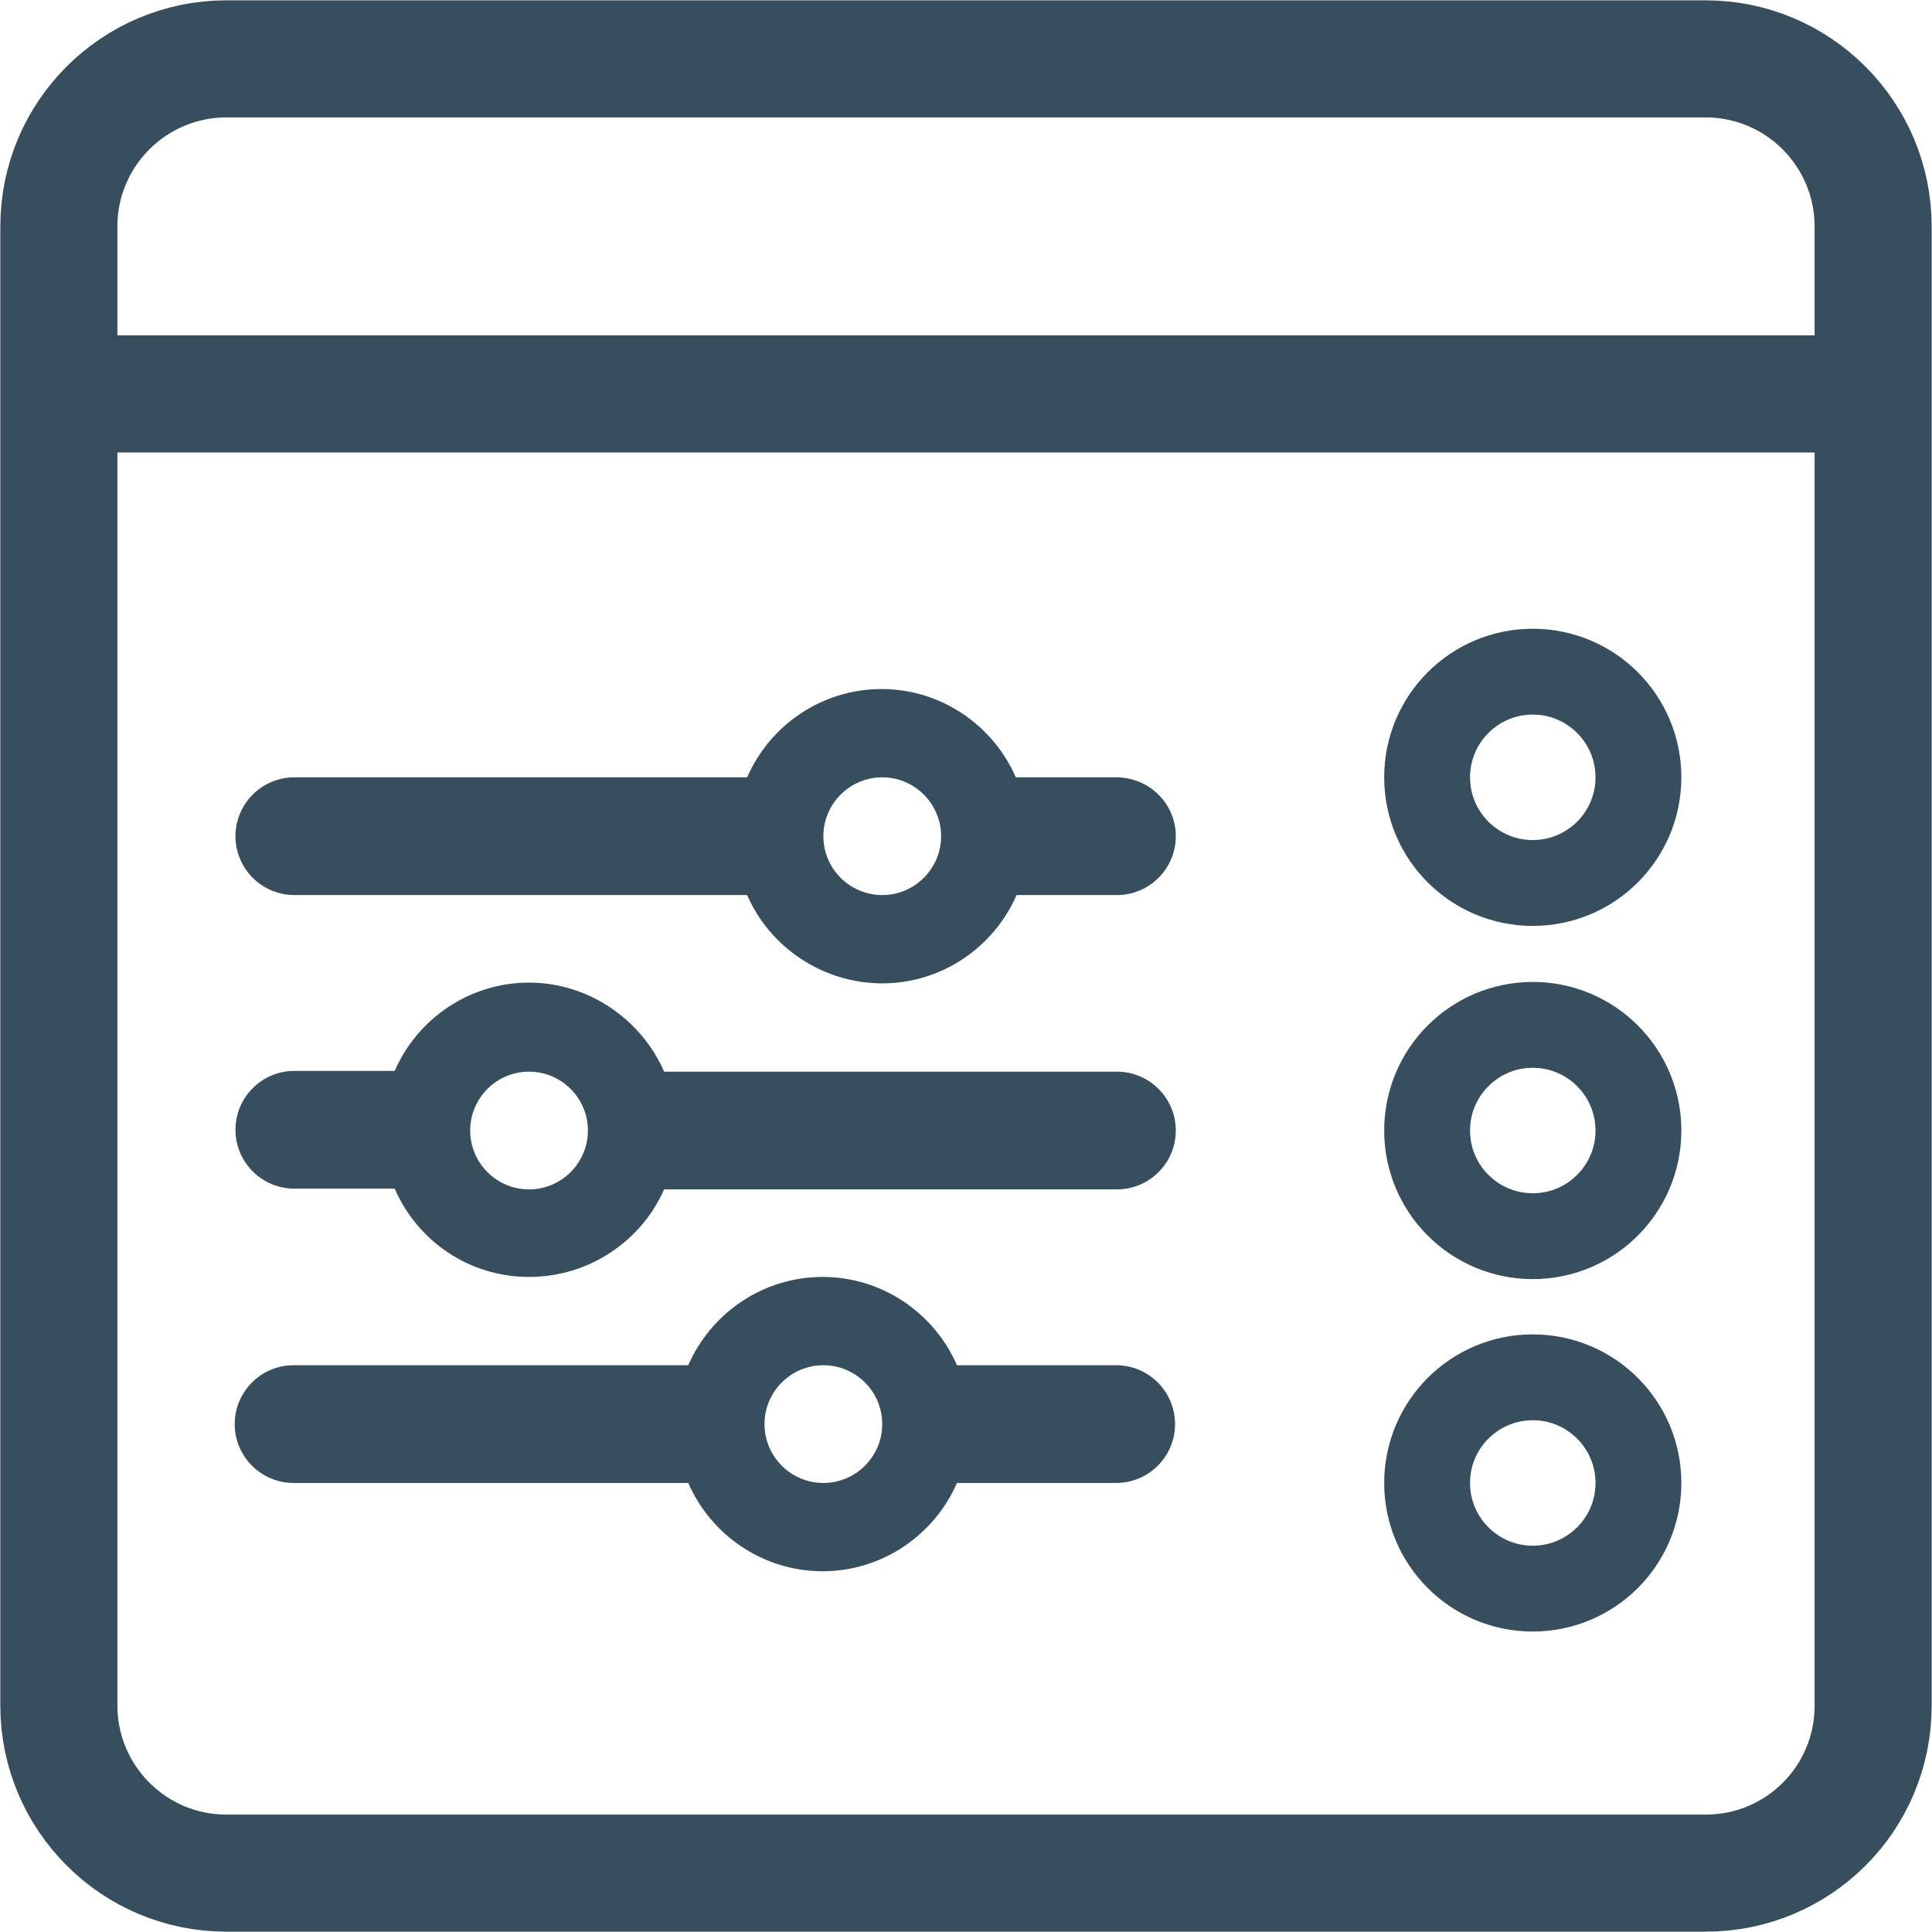 <?xml version="1.0" encoding="utf-8"?>
<!-- Generator: Adobe Illustrator 27.3.1, SVG Export Plug-In . SVG Version: 6.00 Build 0)  -->
<svg version="1.1" id="Layer_1" xmlns="http://www.w3.org/2000/svg" xmlns:xlink="http://www.w3.org/1999/xlink" x="0px" y="0px"
	 viewBox="0 0 256 256" style="enable-background:new 0 0 256 256;" xml:space="preserve">
<style type="text/css">
	.st0{fill:#364E5E;}
	.st1{fill:none;stroke:#364E5E;stroke-width:15.513;stroke-linejoin:round;stroke-miterlimit:10;}
	.st2{fill:none;stroke:#364E5E;stroke-width:11.376;stroke-linejoin:round;stroke-miterlimit:10;}
</style>
<g>
	<path class="st0" d="M155.8,110.8c0,4.3-3.5,7.8-7.8,7.8h-13.3c-3,6.9-9.9,11.7-17.8,11.7S102,125.5,99,118.6l-60,0
		c-4.3,0-7.8-3.5-7.8-7.8c0-4.3,3.5-7.8,7.8-7.8l60,0c3-6.9,9.9-11.7,17.8-11.7s14.8,4.8,17.8,11.7l13.3,0
		C152.3,103,155.8,106.5,155.8,110.8z M109.1,110.8c0,4.3,3.5,7.8,7.8,7.8c4.3,0,7.8-3.5,7.8-7.8c0-4.3-3.5-7.8-7.8-7.8
		C112.6,103,109.1,106.5,109.1,110.8z M62.3,149.8c0,4.3,3.5,7.8,7.8,7.8s7.8-3.5,7.8-7.8c0-4.3-3.5-7.8-7.8-7.8
		C65.8,142,62.3,145.5,62.3,149.8z M70.1,169.2c-8,0-14.8-4.8-17.8-11.7H39c-4.3,0-7.8-3.5-7.8-7.8s3.5-7.8,7.8-7.8h13.3
		c3-6.9,9.9-11.7,17.8-11.7S85,135.1,88,142l60,0c4.3,0,7.8,3.5,7.8,7.8c0,4.3-3.5,7.8-7.8,7.8l-60,0
		C85,164.4,78.1,169.2,70.1,169.2z M109.1,196.5c4.3,0,7.8-3.5,7.8-7.8c0-4.3-3.5-7.8-7.8-7.8c-4.3,0-7.8,3.5-7.8,7.8
		S104.8,196.5,109.1,196.5z M91.2,196.5l-52.3,0c-4.3,0-7.8-3.5-7.8-7.8c0-4.3,3.5-7.8,7.8-7.8l52.3,0c3-6.9,9.9-11.7,17.8-11.7
		s14.8,4.8,17.8,11.7l21.1,0c4.3,0,7.8,3.5,7.8,7.8s-3.5,7.8-7.8,7.8h-21.1c-3,6.9-9.9,11.7-17.8,11.7S94.2,203.4,91.2,196.5z"/>
	<path class="st1" d="M226,248.2H30c-12.3,0-22.2-10-22.2-22.2V30c0-12.3,10-22.2,22.2-22.2h196c12.3,0,22.2,10,22.2,22.2v196
		C248.2,238.3,238.3,248.2,226,248.2z"/>
	<line class="st1" x1="7.8" y1="52.2" x2="248.2" y2="52.2"/>
	<g>
		<circle class="st2" cx="203.1" cy="103" r="14"/>
		<circle class="st2" cx="203.1" cy="149.8" r="14"/>
		<circle class="st2" cx="203.1" cy="196.5" r="14"/>
	</g>
</g>
</svg>
